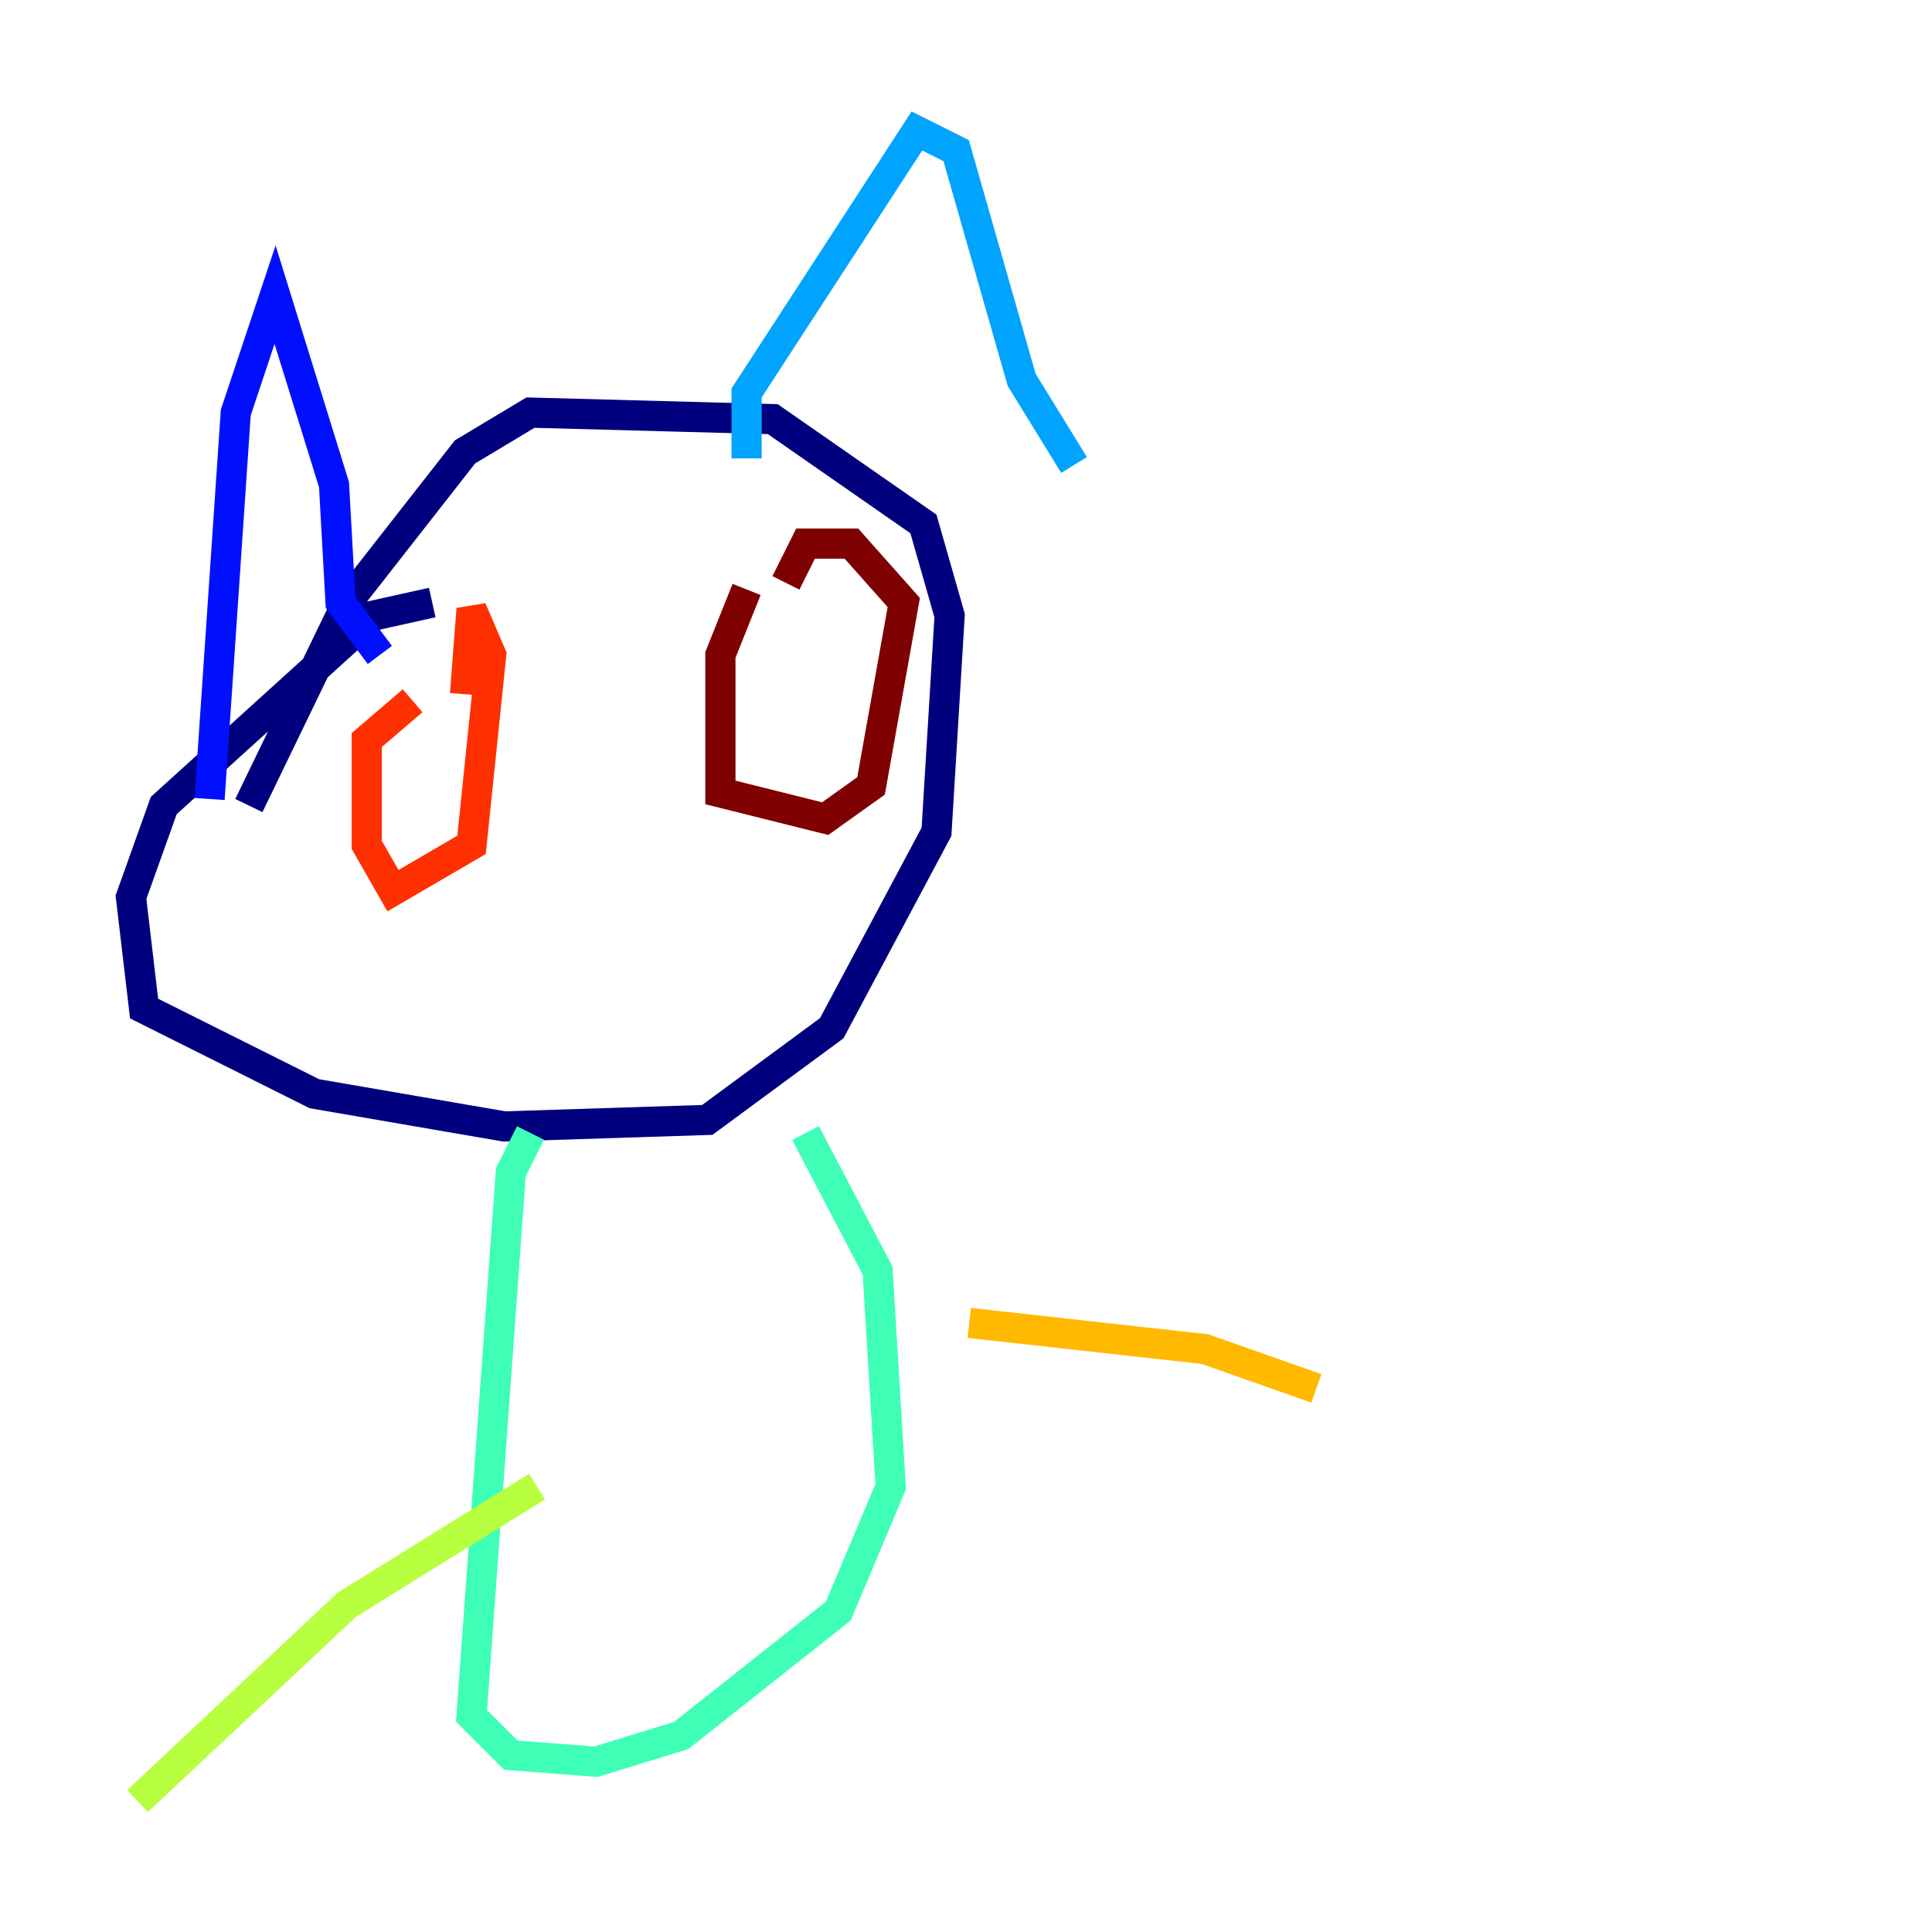 <?xml version="1.0" encoding="utf-8" ?>
<svg baseProfile="tiny" height="128" version="1.2" viewBox="0,0,128,128" width="128" xmlns="http://www.w3.org/2000/svg" xmlns:ev="http://www.w3.org/2001/xml-events" xmlns:xlink="http://www.w3.org/1999/xlink"><defs /><polyline fill="none" points="28.637,39.919 24.732,40.786 10.848,53.37 8.678,59.444 9.546,66.82 20.827,72.461 33.41,74.63 46.861,74.197 55.105,68.122 62.047,55.105 62.915,40.786 61.18,34.712 51.2,27.77 35.146,27.336 30.807,29.939 22.997,39.919 16.488,53.37" stroke="#00007f" stroke-width="2" /><polyline fill="none" points="25.166,43.39 22.563,39.919 22.129,32.108 18.224,19.525 15.62,27.336 13.885,52.936" stroke="#0010ff" stroke-width="2" /><polyline fill="none" points="49.464,30.373 49.464,26.034 60.746,8.678 63.349,9.98 67.688,25.166 71.159,30.807" stroke="#00a4ff" stroke-width="2" /><polyline fill="none" points="35.146,75.064 33.844,77.668 31.241,113.681 33.844,116.285 39.485,116.719 45.125,114.983 55.539,106.739 59.01,98.495 58.142,84.176 53.37,75.064" stroke="#3fffb7" stroke-width="2" /><polyline fill="none" points="35.58,98.495 22.997,106.305 9.112,119.322" stroke="#b7ff3f" stroke-width="2" /><polyline fill="none" points="64.217,87.647 79.837,89.383 87.214,91.986" stroke="#ffb900" stroke-width="2" /><polyline fill="none" points="27.336,46.427 24.298,49.031 24.298,55.973 26.034,59.01 31.241,55.973 32.542,43.39 31.241,40.352 30.807,45.993" stroke="#ff3000" stroke-width="2" /><polyline fill="none" points="49.464,39.051 47.729,43.39 47.729,52.502 54.671,54.237 57.709,52.068 59.878,39.919 56.407,36.014 53.37,36.014 52.068,38.617" stroke="#7f0000" stroke-width="2" /></svg>